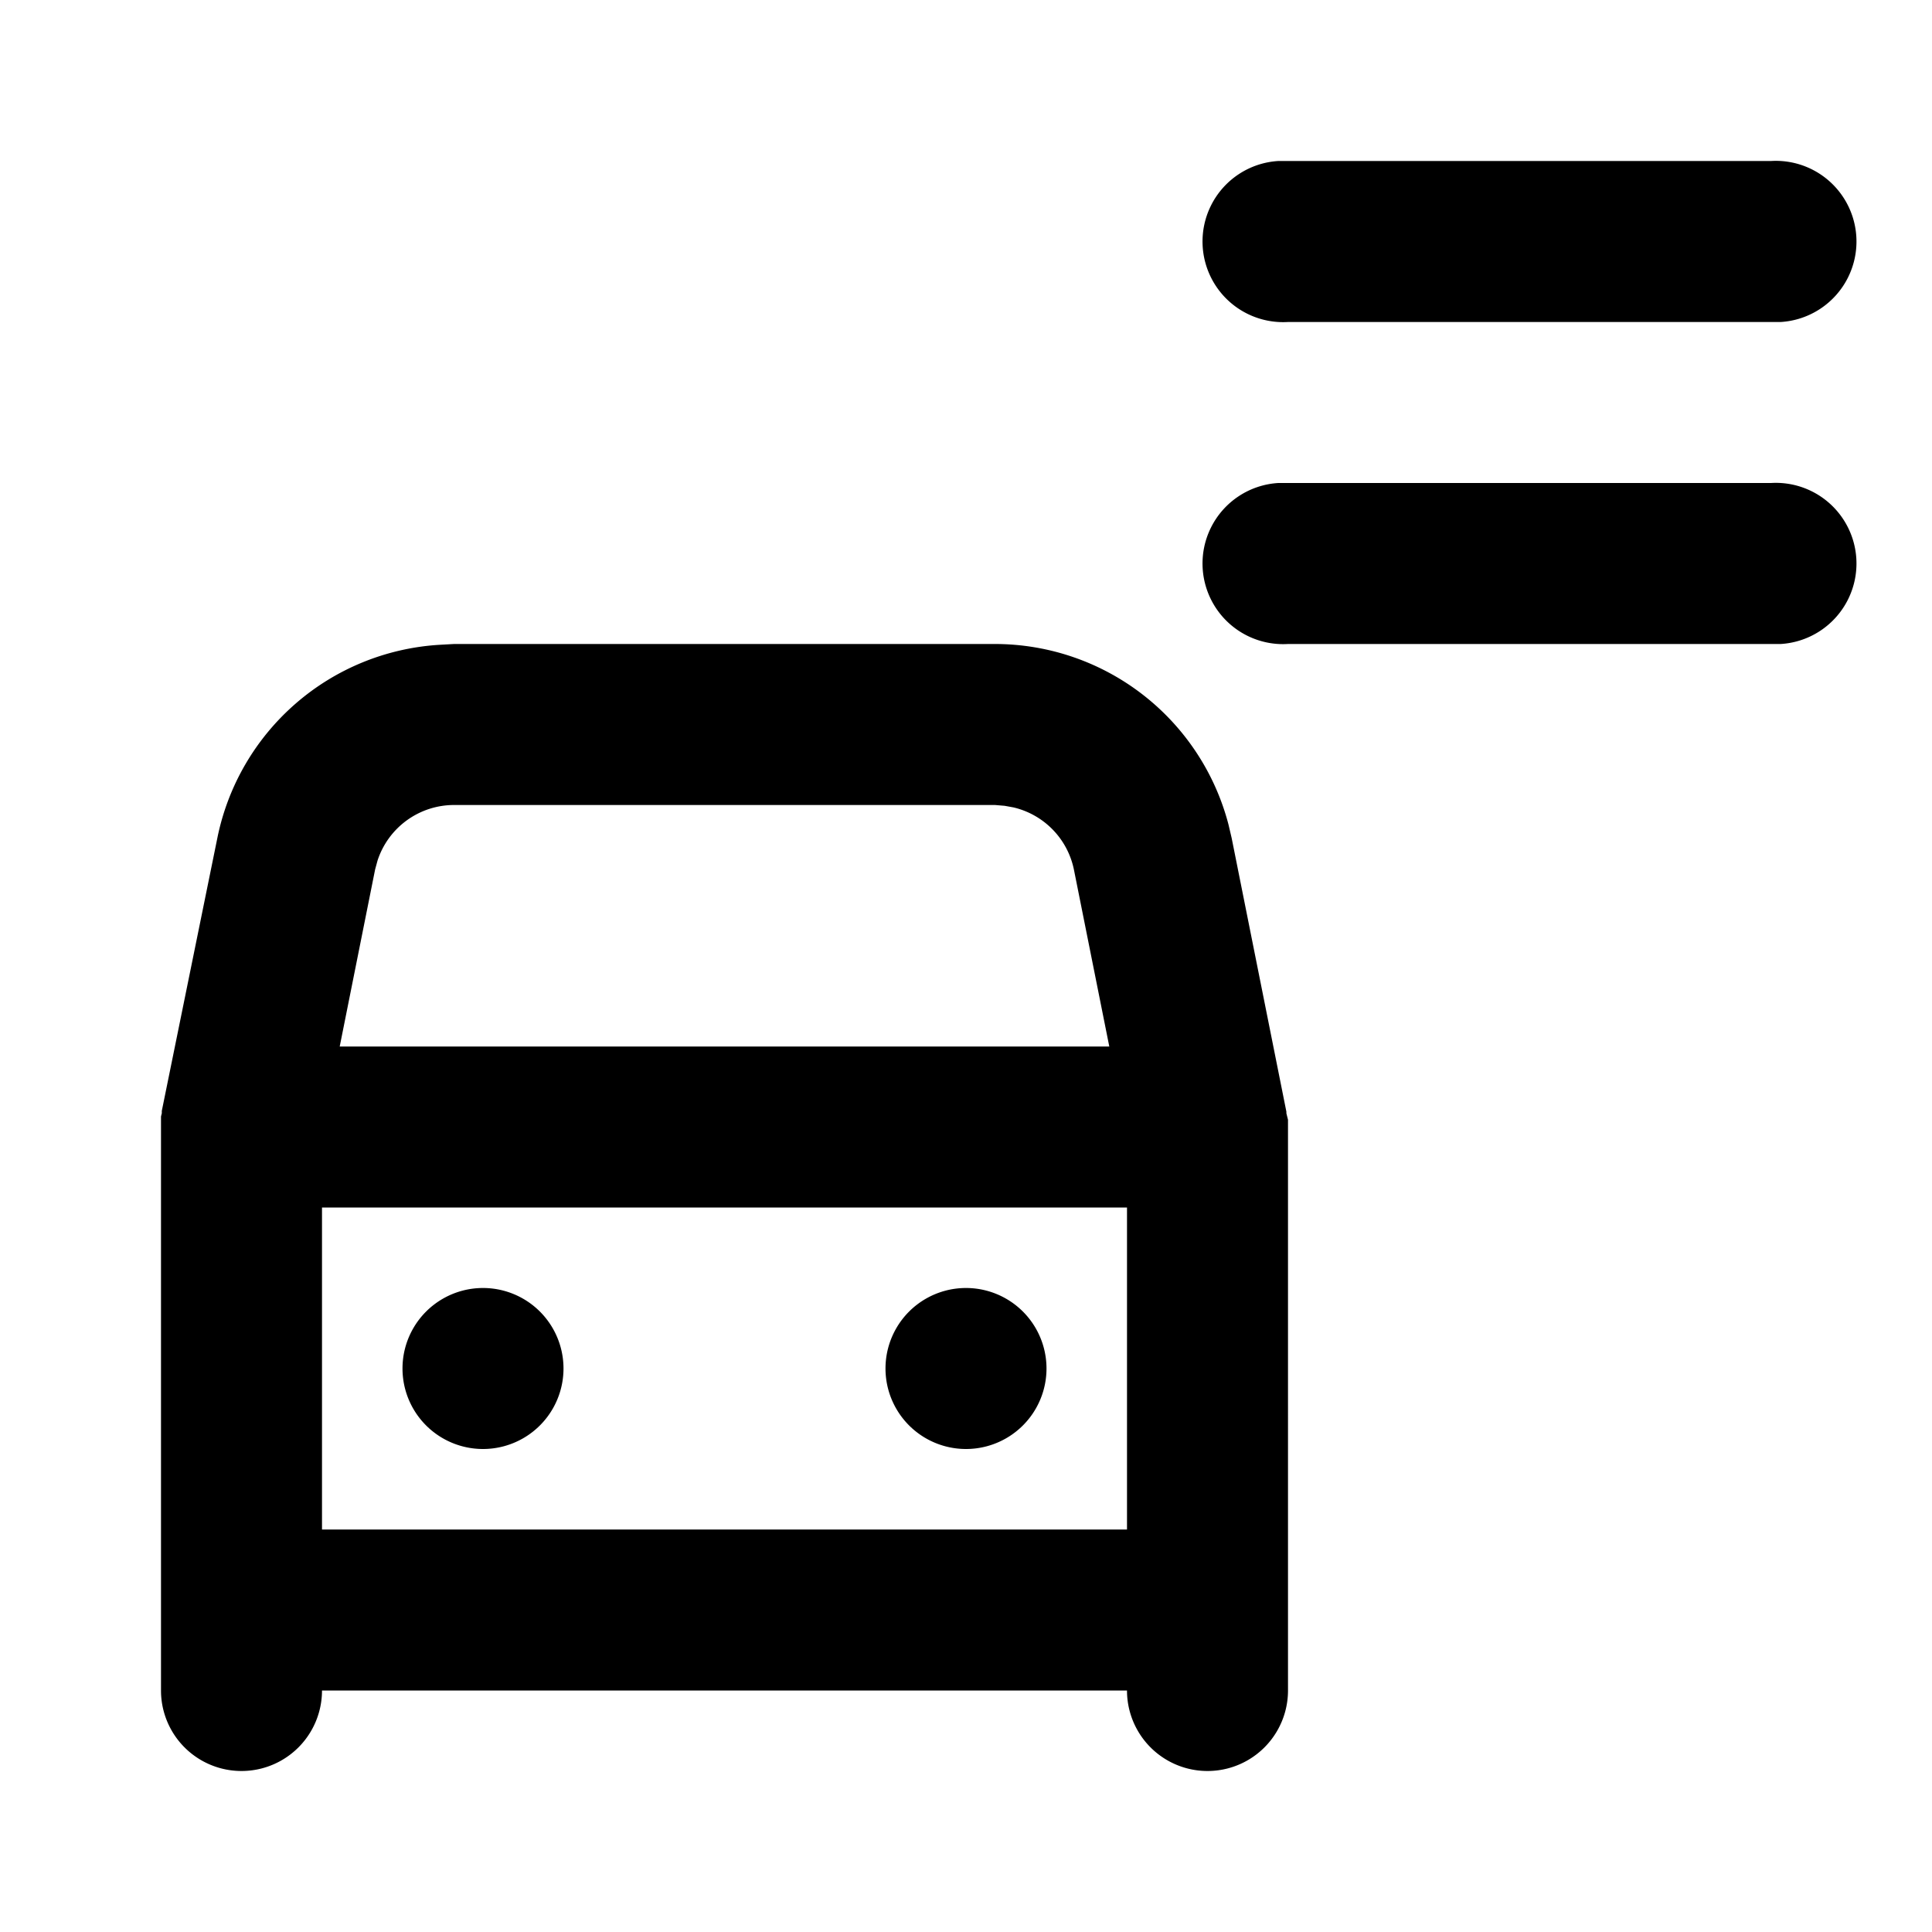<svg xmlns="http://www.w3.org/2000/svg" viewBox="0 0 24 24">
  <path d="M14 15H4v4h10v-4zm-8 1a1 1 0 110 2 1 1 0 010-2zm6 0a1 1 0 110 2 1 1 0 010-2zm.36-6H5.64a1 1 0 00-.95.69l-.03.11-.44 2.2h9.56l-.44-2.2a1 1 0 00-.75-.77l-.11-.02-.12-.01zM22 6a1 1 0 01.12 2H16a1 1 0 01-.12-2H22zm0-4a1 1 0 01.12 2H16a1 1 0 01-.12-2H22zM2 13.87v.01-.01a1 1 0 01.01-.04v-.03l.69-3.39a3 3 0 012.76-2.4L5.64 8h6.72a3 3 0 012.9 2.24l.04.17.68 3.4v.02l.02.08v.03-.01V21a1 1 0 01-2 0H4a1 1 0 01-2 0v-7.13z"/>
</svg>
